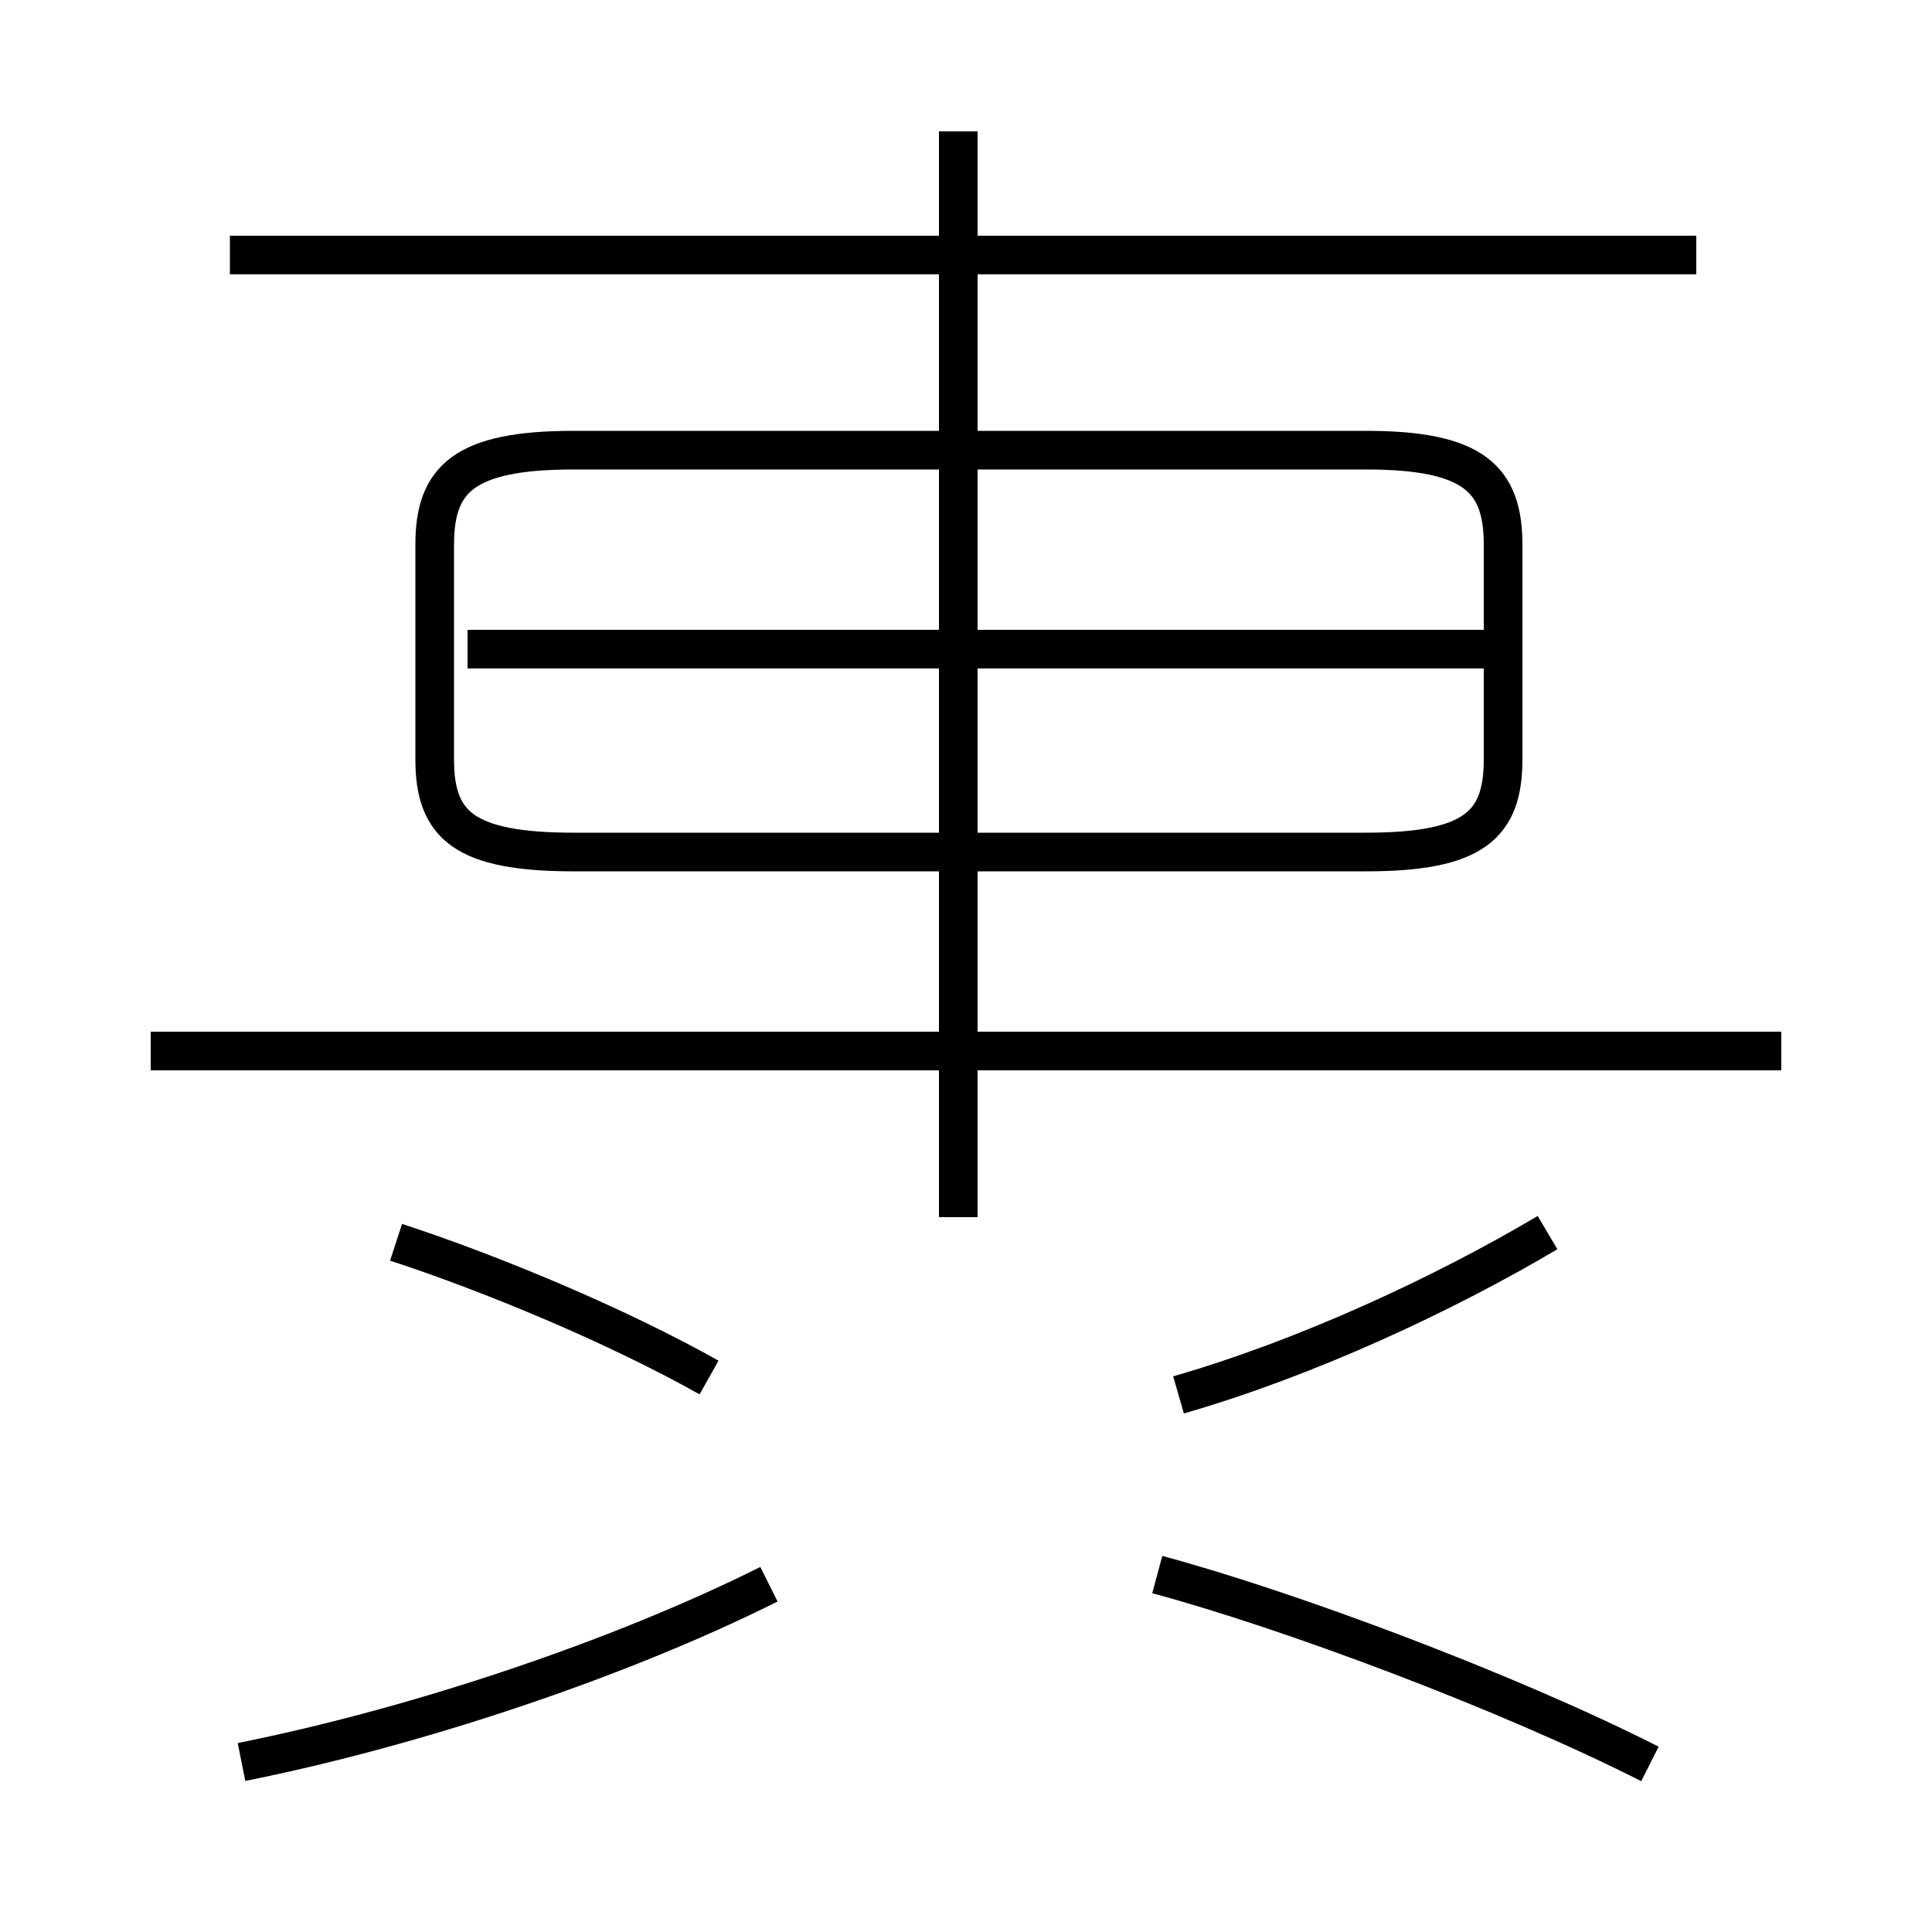 <?xml version='1.0' encoding='utf8'?>
<svg viewBox="0.0 -6.0 50.0 50.0" version="1.1" xmlns="http://www.w3.org/2000/svg">
<rect x="0.0" y="-6.0" width="50.0" height="50.0" fill="#808080" stroke="none"/>
<rect x="-1000" y="-1000" width="2000" height="2000" stroke="white" fill="white"/>
<g style="fill:white;stroke:#000000;  stroke-width:1">
<path d="M 35.35 -32.35 L 14.85 -32.35 C 12.0 -32.35 11.25 -31.6 11.25 -29.9 L 11.25 -24.35 C 11.25 -22.65 12.0 -21.95 14.85 -21.95 L 35.35 -21.95 C 38.15 -21.95 38.9 -22.65 38.9 -24.35 L 38.9 -29.9 C 38.9 -31.6 38.15 -32.35 35.35 -32.35 Z M 6.25 1.6 C 10.75 0.7 16.0 -1.05 19.9 -3.0 M 18.35 -8.35 C 15.95 -9.7 12.7 -11.05 10.25 -11.85 M 42.7 1.65 C 38.95 -0.25 33.3 -2.35 29.95 -3.25 M 46.1 -16.8 L 3.9 -16.8 M 30.5 -7.9 C 33.8 -8.85 37.35 -10.5 40.05 -12.1 M 24.8 -12.5 L 24.8 -40.6 M 38.4 -27.2 L 12.1 -27.2 M 43.9 -37.4 L 5.95 -37.4" transform="translate(0.0 38.0)" />
</g>
</svg>